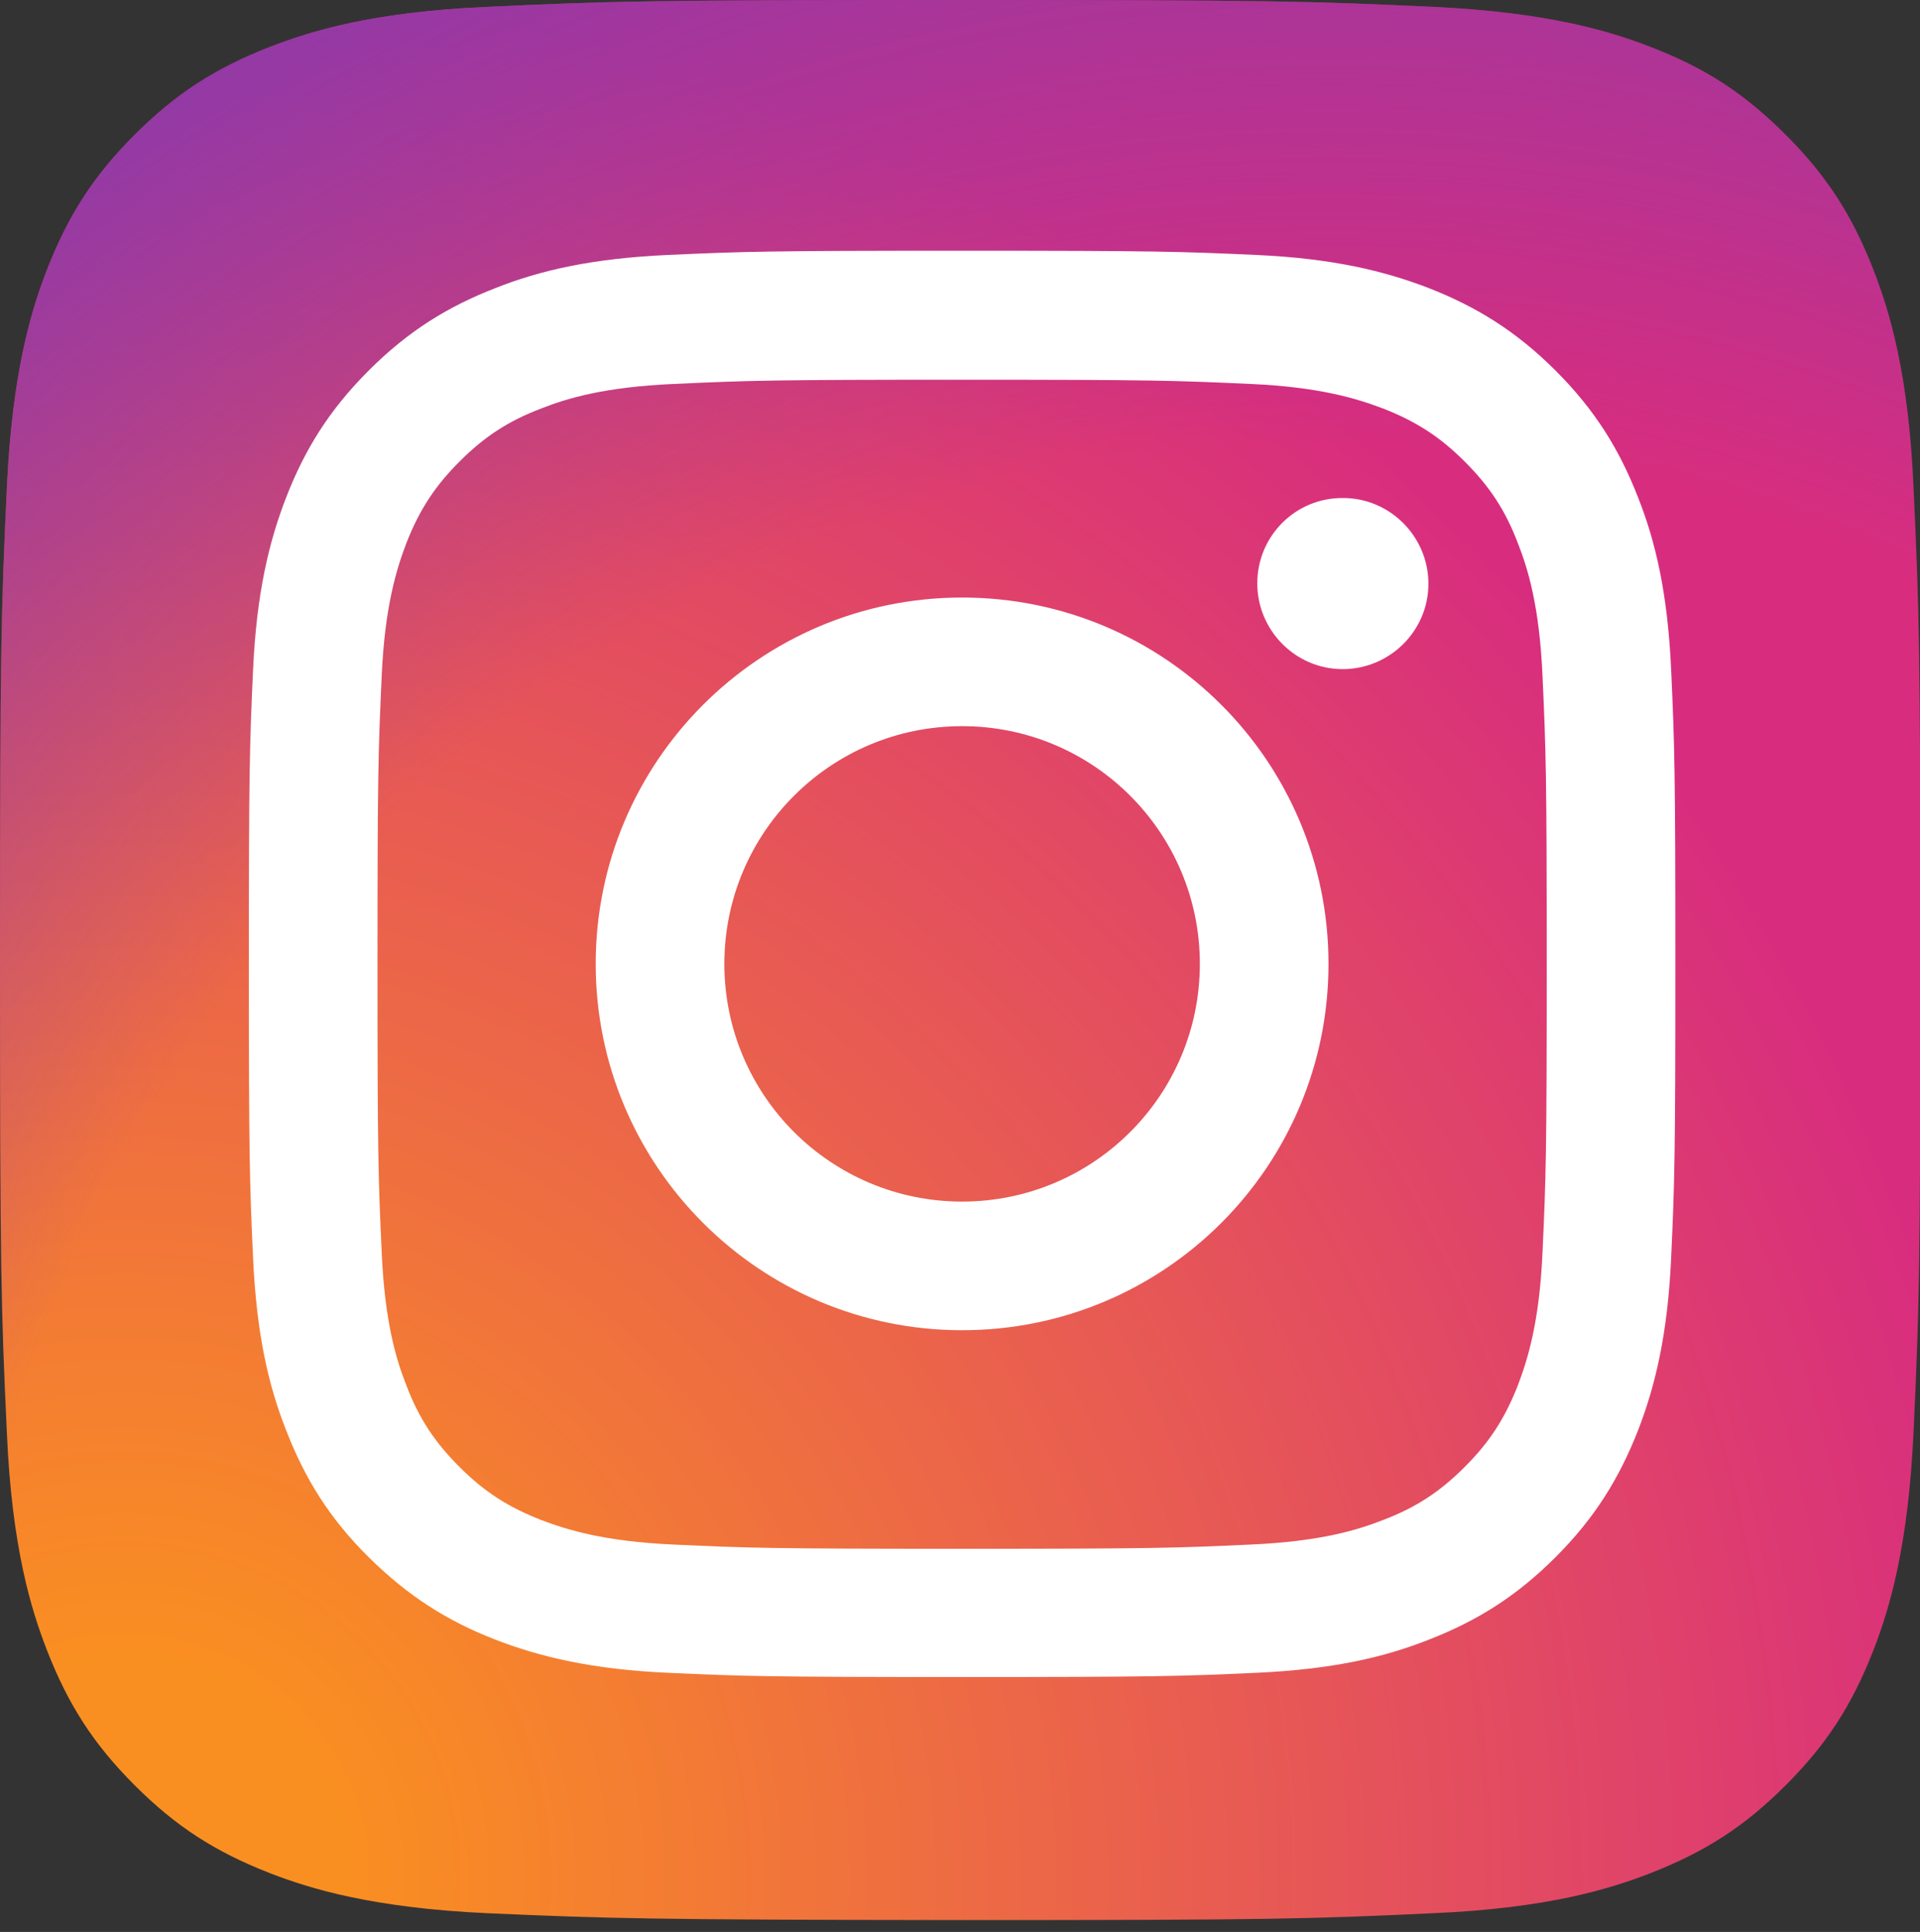 <svg xmlns="http://www.w3.org/2000/svg" id="Layer_1" viewBox="0 0 501.5 504.7" width="501.5" height="504.7"><rect x="0" y="0" width="501.5" height="504.7" fill="#333333" stroke="none"/><style>.st0{fill:url(#SVGID_1_)}.st1{fill:url(#SVGID_2_)}.st2{fill:#fff}</style><radialGradient id="SVGID_1_" cx="32.55" cy="2875.39" r="636.69" gradientTransform="matrix(1 0 0 -1 -.095 3366.185)" gradientUnits="userSpaceOnUse"><stop offset=".09" stop-color="#fa8f21"/><stop offset=".78" stop-color="#d82d7e"/></radialGradient><path d="M127.2 499.8c-29.8-1.4-46-6.3-56.8-10.5-14.3-5.6-24.5-12.2-35.2-22.9s-17.3-20.9-22.9-35.2c-4.2-10.8-9.2-27-10.5-56.8C.3 342.1 0 332.5 0 250.8s.3-91.3 1.8-123.6c1.4-29.8 6.3-46 10.5-56.8 5.6-14.3 12.2-24.5 22.9-35.2 10.7-10.7 20.9-17.3 35.2-22.9 10.8-4.2 27-9.2 56.8-10.5C159.4.3 169.1 0 250.8 0c81.7 0 91.3.3 123.6 1.8 29.8 1.4 46 6.3 56.8 10.5 14.3 5.5 24.5 12.2 35.2 22.9 10.7 10.7 17.3 20.9 22.9 35.2 4.2 10.8 9.2 27 10.5 56.8 1.5 32.3 1.8 41.9 1.8 123.6 0 81.7-.3 91.3-1.8 123.6-1.4 29.8-6.3 46-10.5 56.8-5.6 14.3-12.2 24.5-22.9 35.2-10.7 10.7-20.9 17.3-35.2 22.9-10.8 4.2-27 9.2-56.8 10.5-32.2 1.5-41.9 1.8-123.6 1.8-81.7-.1-91.4-.4-123.6-1.8" class="st0"/><radialGradient id="SVGID_2_" cx="347.45" cy="2891.49" r="560.3" gradientTransform="matrix(1 0 0 -1 -.095 3366.185)" gradientUnits="userSpaceOnUse"><stop offset=".64" stop-color="#8c3aaa" stop-opacity="0"/><stop offset="1" stop-color="#8c3aaa"/></radialGradient><path d="M127.2 499.8c-29.8-1.4-46-6.3-56.8-10.5-14.3-5.6-24.5-12.2-35.2-22.9s-17.3-20.9-22.9-35.2c-4.2-10.8-9.2-27-10.5-56.8C.3 342.1 0 332.5 0 250.8s.3-91.3 1.8-123.6c1.4-29.8 6.3-46 10.5-56.8 5.6-14.3 12.2-24.5 22.9-35.2 10.7-10.7 20.9-17.3 35.2-22.9 10.8-4.2 27-9.2 56.8-10.5C159.4.3 169.1 0 250.8 0c81.7 0 91.3.3 123.6 1.8 29.8 1.4 46 6.3 56.8 10.5 14.3 5.5 24.5 12.2 35.2 22.9 10.7 10.7 17.3 20.9 22.9 35.2 4.2 10.8 9.2 27 10.5 56.8 1.5 32.3 1.8 41.9 1.8 123.6 0 81.7-.3 91.3-1.8 123.6-1.4 29.8-6.3 46-10.5 56.8-5.6 14.3-12.2 24.5-22.9 35.2-10.7 10.7-20.9 17.3-35.2 22.9-10.8 4.2-27 9.2-56.8 10.5-32.2 1.5-41.9 1.8-123.6 1.8-81.7-.1-91.4-.4-123.6-1.8" class="st1"/><path d="M189.2 251.8c0-34.3 27.8-62.1 62.1-62.1s62.1 27.8 62.1 62.1-27.8 62.1-62.1 62.1-62.1-27.8-62.1-62.1m-33.6 0c0 52.8 42.8 95.7 95.7 95.7s95.7-42.8 95.7-95.7-42.8-95.7-95.7-95.7-95.7 42.9-95.7 95.7m172.8-99.4c0 12.3 10 22.4 22.3 22.4s22.4-10 22.4-22.3-10-22.4-22.3-22.4c-12.4-.1-22.4 9.9-22.4 22.3M176 403.5c-18.2-.8-28-3.9-34.6-6.4-8.7-3.4-14.9-7.4-21.4-13.9-6.5-6.5-10.6-12.7-13.9-21.4-2.6-6.6-5.6-16.4-6.4-34.6-.9-19.6-1.1-25.5-1.1-75.3s.2-55.6 1.1-75.3c.8-18.2 3.9-28 6.4-34.6 3.4-8.7 7.4-14.9 13.9-21.4s12.7-10.6 21.4-13.9c6.6-2.6 16.4-5.6 34.6-6.4 19.6-.9 25.5-1.1 75.3-1.1s55.6.2 75.3 1.1c18.2.8 28 3.9 34.6 6.4 8.7 3.4 14.9 7.4 21.4 13.9 6.5 6.5 10.6 12.7 13.9 21.4 2.6 6.6 5.6 16.4 6.4 34.6.9 19.7 1.1 25.5 1.1 75.3s-.2 55.6-1.1 75.3c-.8 18.2-3.9 28-6.4 34.6-3.4 8.7-7.4 14.9-13.9 21.4s-12.7 10.6-21.4 13.9c-6.6 2.6-16.4 5.6-34.6 6.4-19.6.9-25.5 1.1-75.3 1.1s-55.7-.2-75.3-1.1m-1.5-336.9c-19.8.9-33.4 4-45.2 8.7-12.3 4.8-22.6 11.1-33 21.5s-16.7 20.7-21.5 33c-4.6 11.8-7.8 25.4-8.7 45.2-.9 19.9-1.1 26.2-1.1 76.8s.2 56.9 1.1 76.8c.9 19.8 4 33.4 8.7 45.2 4.8 12.3 11.1 22.7 21.5 33s20.7 16.7 33 21.5c11.9 4.6 25.4 7.8 45.2 8.7 19.9.9 26.2 1.1 76.8 1.1s56.9-.2 76.8-1.1c19.8-.9 33.4-4 45.2-8.7 12.3-4.8 22.6-11.1 33-21.5 10.4-10.4 16.7-20.8 21.5-33 4.6-11.8 7.8-25.4 8.7-45.2.9-19.9 1.1-26.2 1.1-76.8s-.2-56.9-1.1-76.8c-.9-19.8-4-33.4-8.7-45.2-4.8-12.3-11.1-22.6-21.5-33-10.4-10.4-20.8-16.7-33-21.5-11.9-4.6-25.4-7.8-45.2-8.7-19.9-.9-26.2-1.1-76.8-1.1s-56.9.2-76.8 1.1" class="st2"/></svg>